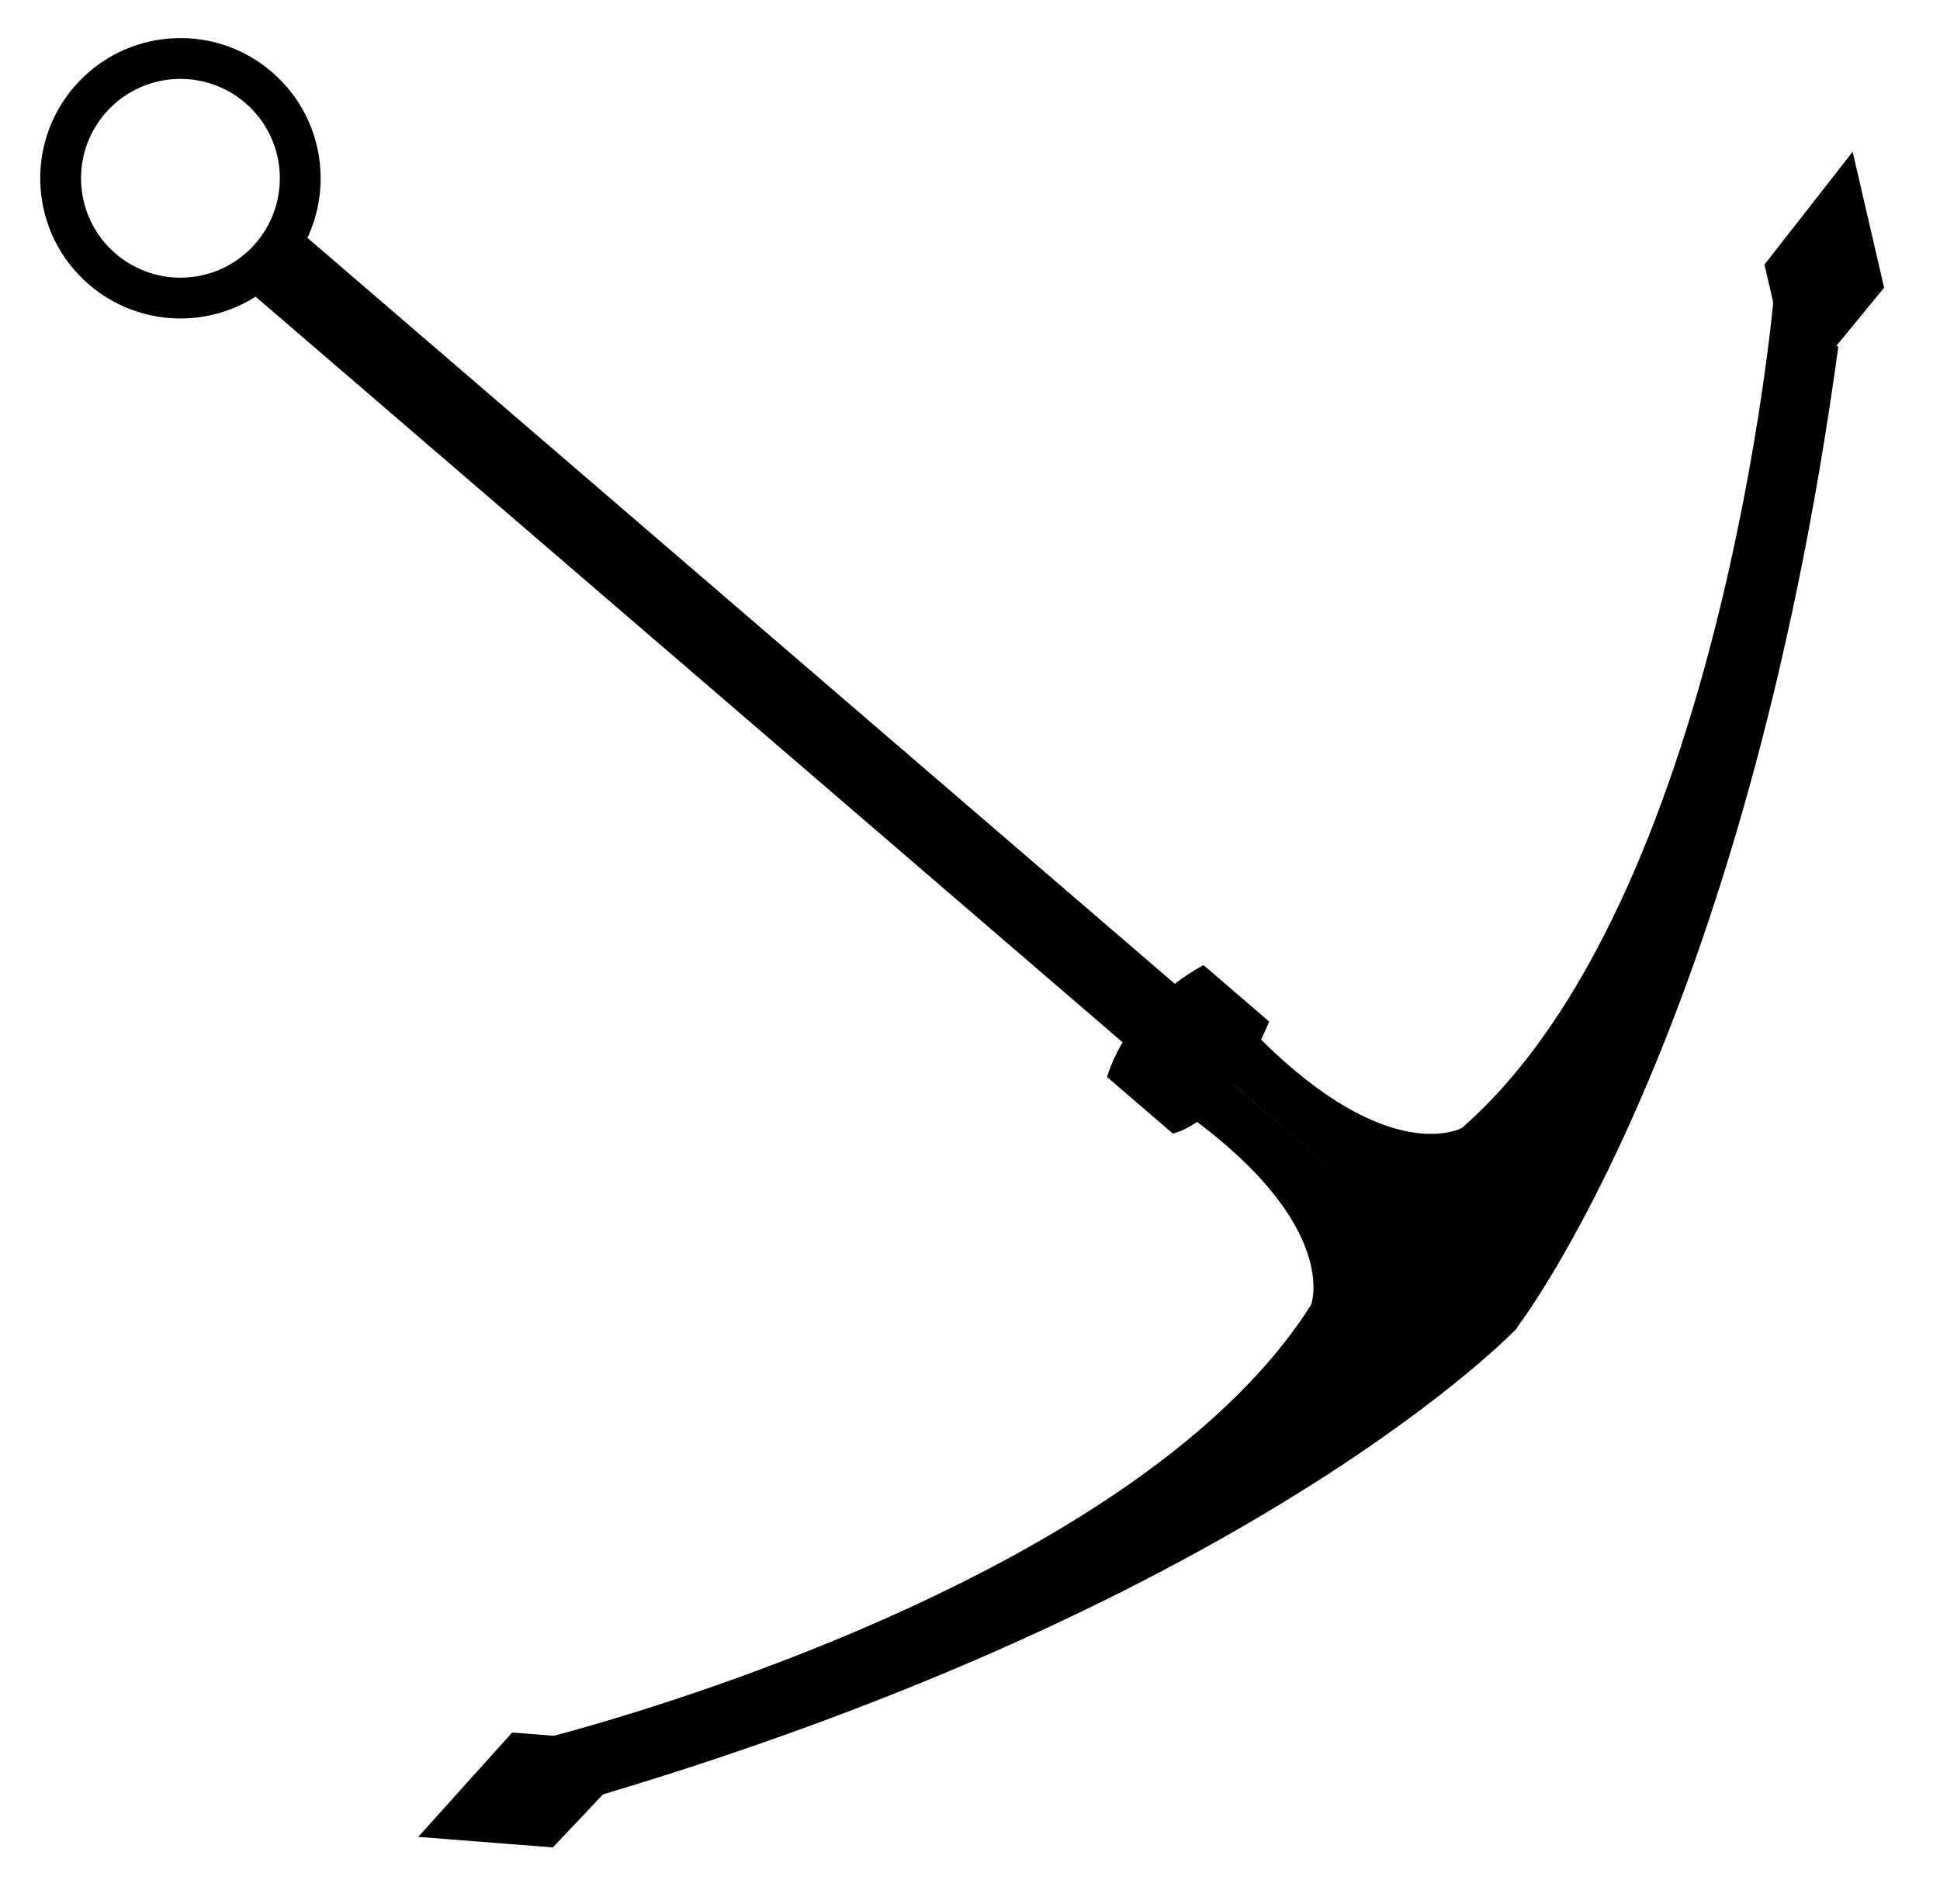 <?xml version="1.0" ?>
<svg xmlns="http://www.w3.org/2000/svg" xmlns:ev="http://www.w3.org/2001/xml-events" xmlns:xlink="http://www.w3.org/1999/xlink" baseProfile="full" enable-background="new 0 0 100 100" height="589px" version="1.1" viewBox="0 0 100 100" width="600px" x="0px" xml:space="preserve" y="0px">
	<defs/>
	<path d="M 27.412,91.35 C 27.412,91.35 58.262,83.789 67.913,68.518 C 67.913,68.518 69.459,64.436 61.575,58.661 L 63.345,56.544 L 78.735,69.741 C 78.735,69.741 65.34,83.946 30.45,94.321 L 27.412,91.35"/>
	<path d="M 92.198,15.66 C 92.198,15.66 89.434,47.354 75.836,59.232 C 75.836,59.232 72.045,61.384 65.147,54.461 L 63.327,56.535 L 78.693,69.758 C 78.693,69.758 90.668,54.334 95.593,18.217 L 92.198,15.66"/>
	<path d="M 57.197,56.562 L 60.648,59.531 C 60.648,59.531 63.425,59.062 65.71,53.65 L 62.259,50.682 C 62.26,50.682 59.675,55.531 57.197,56.562"/>
	<path d="M 13.343,3.781 C 16.426,6.435 16.774,11.084 14.121,14.165 L 14.121,14.165 C 11.469,17.248 6.821,17.596 3.738,14.943 L 3.738,14.943 C 0.656,12.292 0.308,7.642 2.96,4.561 L 2.96,4.561 C 5.611,1.479 10.261,1.129 13.343,3.781 L 13.343,3.781 M 11.945,5.405 C 9.76,3.526 6.464,3.774 4.585,5.958 L 4.585,5.958 C 2.704,8.144 2.95,11.438 5.136,13.319 L 5.136,13.319 C 7.322,15.2 10.617,14.953 12.497,12.768 L 12.497,12.768 C 14.377,10.583 14.131,7.287 11.945,5.405 L 11.945,5.405"/>
	<path d="M 57.197,56.562 C 57.197,56.562 58.101,52.986 62.259,50.682 C 62.26,50.682 61.341,55.254 57.197,56.562"/>
	<path d="M 25.96,90.988 L 33.266,91.559 L 28.096,97.021 L 21.026,96.469 L 25.96,90.988" points="25.96,90.988 33.266,91.559 28.096,97.021 21.026,96.469  "/>
	<path d="M 98.0,15.11 L 96.347,7.971 L 91.717,13.896 L 93.316,20.807 L 98.0,15.11" points="98,15.11 96.347,7.971 91.717,13.896 93.316,20.807  "/>
	<path d="M 35.127,2.556 L 39.244,2.556 L 39.244,65.678 L 35.127,65.678 L 35.127,2.556" height="63.122" transform="matrix(-0.652 0.758 -0.758 -0.652 87.298 28.173)" width="4.117" x="35.127" y="2.556"/>
</svg>
